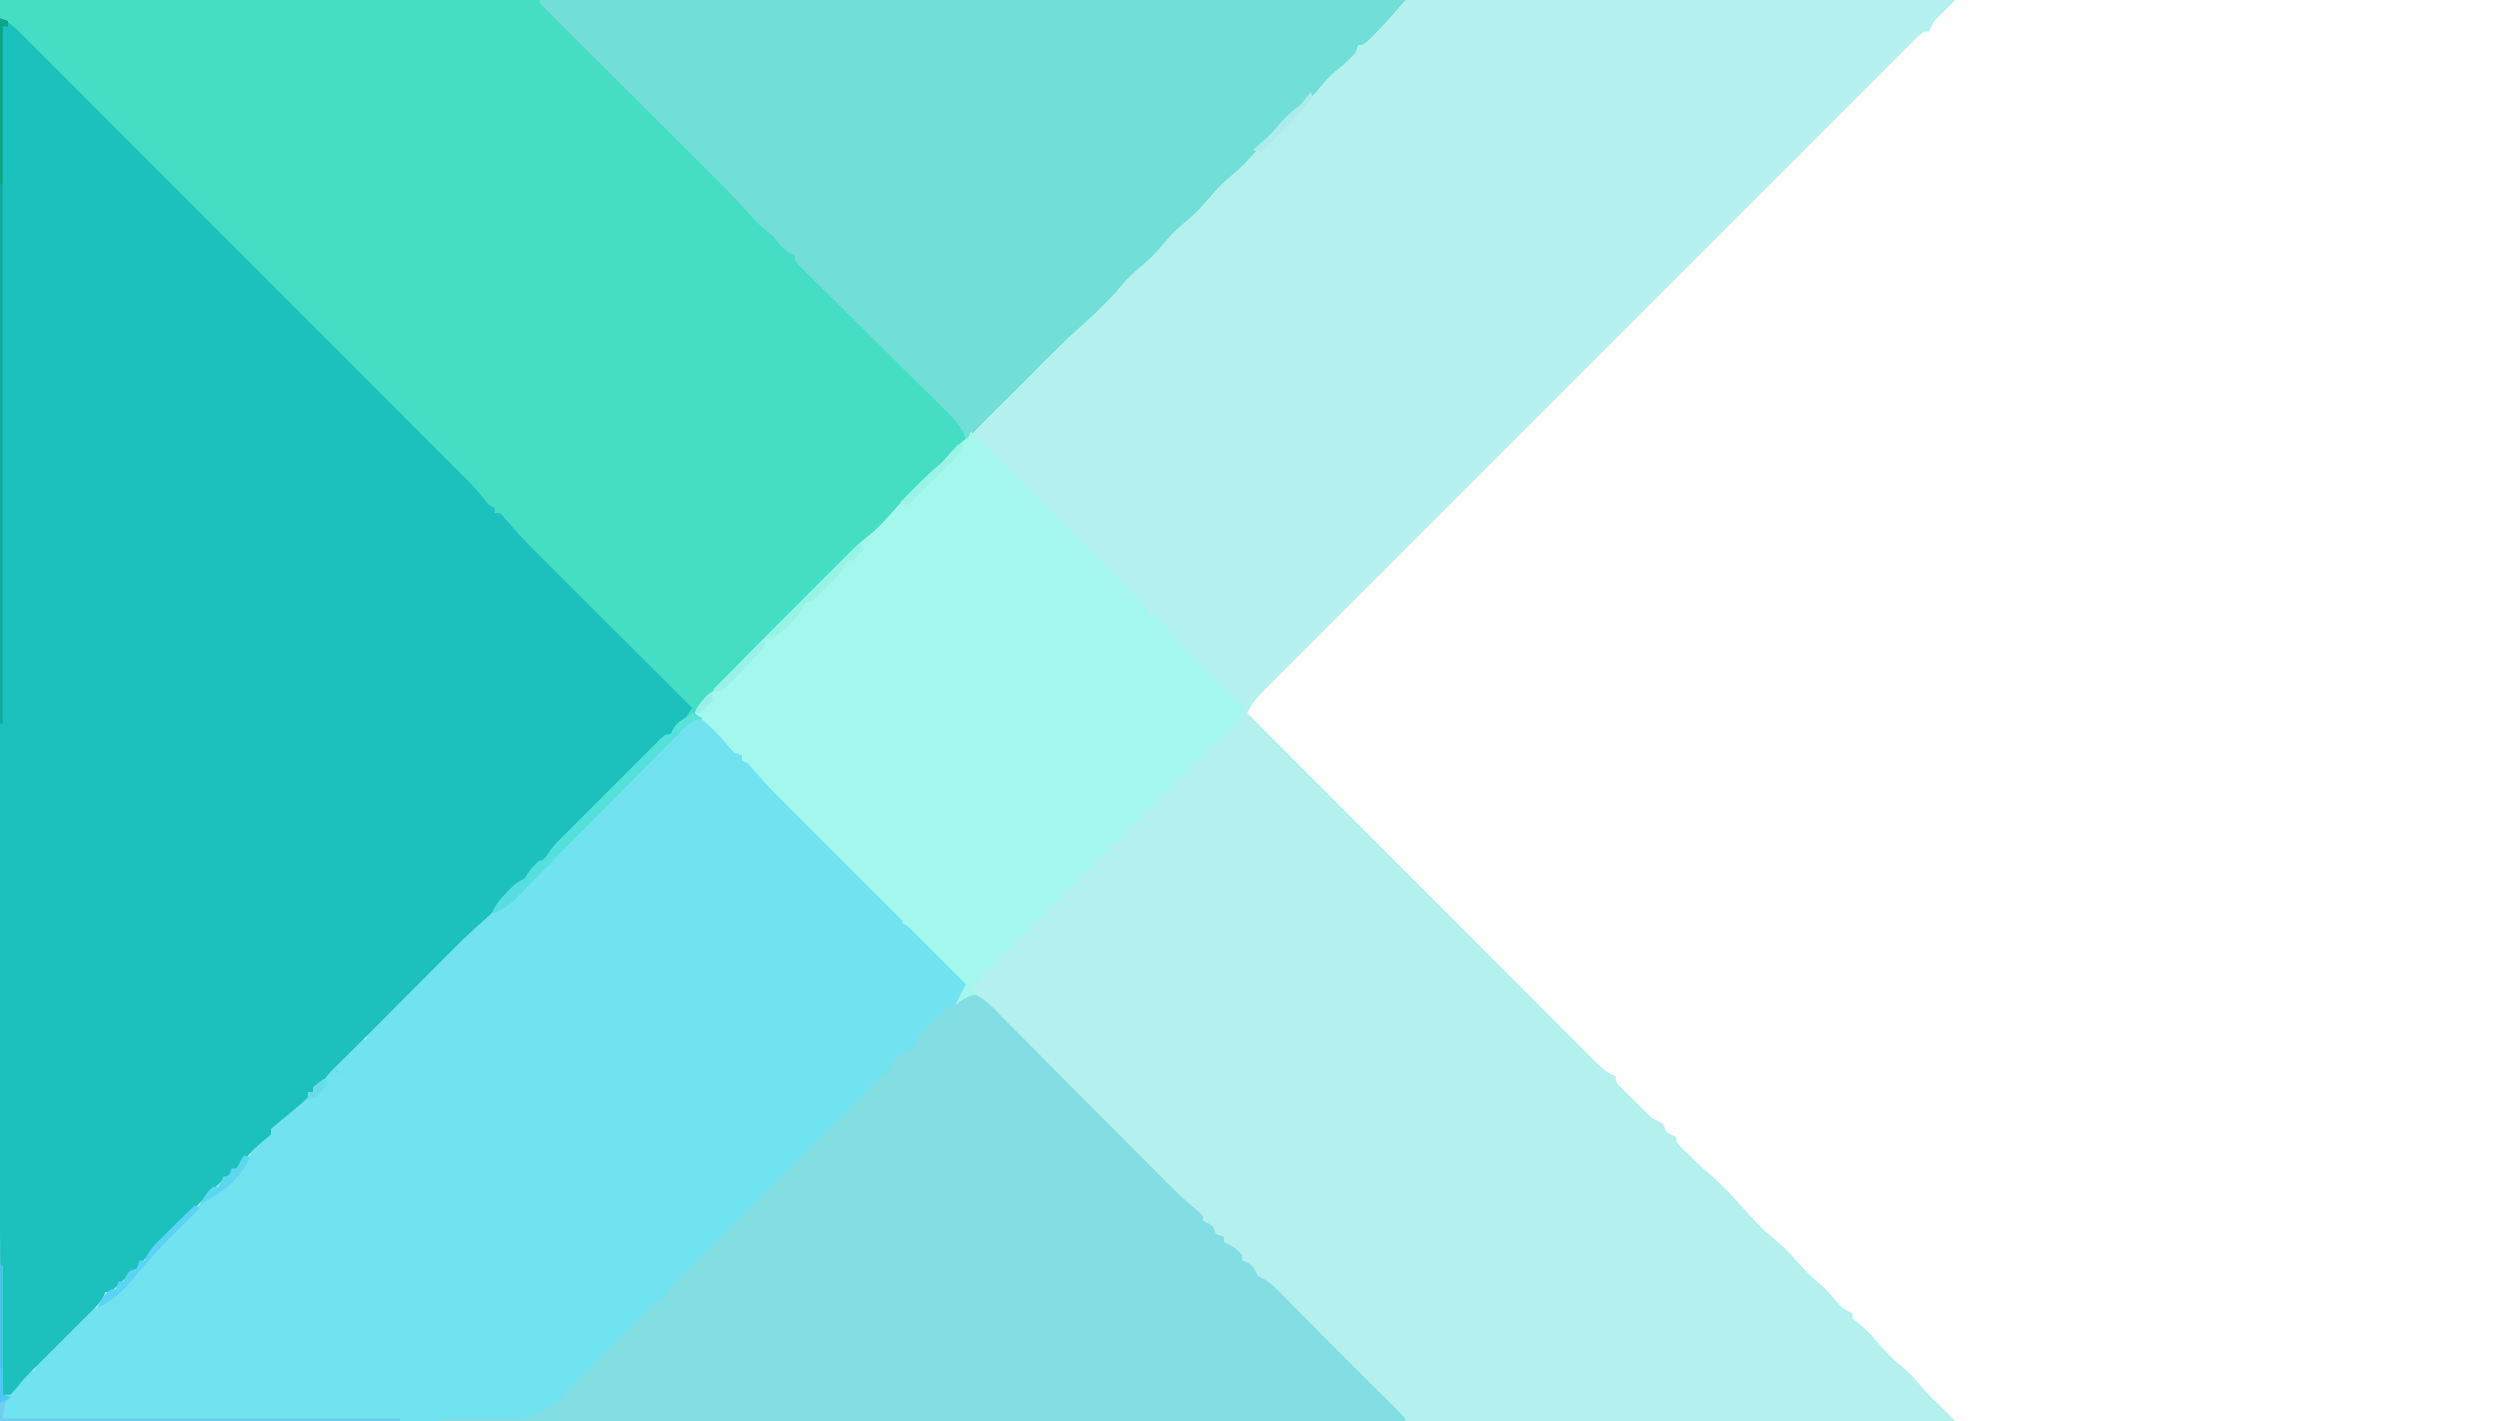 <?xml version="1.0" encoding="UTF-8"?>
<svg version="1.1" xmlns="http://www.w3.org/2000/svg" width="950" height="540">
<rect width="100%" height="100%" fill="#333333" stroke="none"/>
<path d="M0 0 C313.5 0 627 0 950 0 C950 178.2 950 356.4 950 540 C636.5 540 323 540 0 540 C0 361.8 0 183.6 0 0 Z " fill="#B4F1EE" transform="translate(0,0)"/>
<path d="M0 0 C68.31 0 136.62 0 207 0 C207 178.2 207 356.4 207 540 C138.69 540 70.38 540 0 540 C-2.31 537.69 -4.62 535.38 -7 533 C-7.866 532.154 -8.732 531.309 -9.625 530.438 C-12 528 -12 528 -14.438 525 C-17.068 521.921 -19.863 519.549 -23 517 C-25.687 514.444 -28.097 511.88 -30.438 509 C-32.379 506.727 -34.022 505.078 -36.312 503.25 C-37.643 502.136 -37.643 502.136 -39 501 C-39 500.34 -39 499.68 -39 499 C-39.603 498.736 -40.207 498.471 -40.828 498.199 C-43.104 496.942 -44.168 495.846 -45.75 493.812 C-47.969 491.107 -50.263 488.818 -52.938 486.562 C-56.426 483.604 -59.325 480.397 -62.277 476.914 C-64.416 474.538 -66.743 472.525 -69.227 470.52 C-74.829 465.719 -79.686 460.057 -84.652 454.615 C-88.069 450.917 -91.575 447.512 -95.457 444.303 C-97.78 442.341 -99.88 440.177 -102 438 C-103.145 436.917 -103.145 436.917 -104.312 435.812 C-106 434 -106 434 -106 432 C-106.639 431.732 -107.279 431.464 -107.938 431.188 C-110 430 -110 430 -111 427 C-112.314 426.297 -113.651 425.634 -115 425 C-116.739 423.52 -116.739 423.52 -118.453 421.812 C-119.072 421.196 -119.691 420.58 -120.328 419.945 C-120.962 419.303 -121.597 418.661 -122.25 418 C-122.9 417.358 -123.549 416.716 -124.219 416.055 C-124.832 415.439 -125.446 414.822 -126.078 414.188 C-126.639 413.624 -127.2 413.061 -127.778 412.48 C-129 411 -129 411 -129 409 C-129.815 408.672 -129.815 408.672 -130.647 408.338 C-133.785 406.554 -136.127 404.142 -138.644 401.596 C-139.203 401.039 -139.762 400.482 -140.337 399.908 C-142.209 398.04 -144.074 396.164 -145.938 394.289 C-147.279 392.948 -148.619 391.608 -149.96 390.268 C-153.6 386.628 -157.235 382.982 -160.868 379.335 C-164.665 375.525 -168.468 371.721 -172.271 367.916 C-179.471 360.709 -186.667 353.497 -193.86 346.284 C-202.05 338.072 -210.245 329.866 -218.44 321.66 C-235.3 304.78 -252.152 287.892 -269 271 C-267.496 267.485 -265.47 265.219 -262.777 262.525 C-261.886 261.629 -260.995 260.733 -260.077 259.81 C-259.082 258.819 -258.087 257.829 -257.092 256.838 C-256.04 255.783 -254.988 254.728 -253.936 253.672 C-251.041 250.769 -248.141 247.873 -245.239 244.977 C-242.112 241.855 -238.99 238.727 -235.868 235.599 C-229.751 229.473 -223.628 223.351 -217.503 217.232 C-212.527 212.261 -207.554 207.288 -202.582 202.314 C-201.875 201.607 -201.168 200.9 -200.44 200.171 C-199.004 198.735 -197.568 197.298 -196.132 195.862 C-182.661 182.385 -169.184 168.915 -155.705 155.446 C-144.128 143.878 -132.557 132.305 -120.989 120.728 C-107.566 107.295 -94.141 93.865 -80.71 80.441 C-79.28 79.011 -77.849 77.581 -76.418 76.151 C-75.714 75.447 -75.01 74.743 -74.285 74.018 C-69.313 69.048 -64.344 64.076 -59.375 59.103 C-53.326 53.047 -47.272 46.996 -41.215 40.949 C-38.121 37.861 -35.03 34.771 -31.942 31.677 C-29.12 28.849 -26.294 26.026 -23.464 23.206 C-22.436 22.181 -21.411 21.154 -20.387 20.126 C-19.003 18.736 -17.613 17.354 -16.223 15.971 C-15.45 15.199 -14.677 14.426 -13.881 13.63 C-12 12 -12 12 -10 12 C-9.34 10.68 -8.68 9.36 -8 8 C-5.36 5.36 -2.72 2.72 0 0 Z " fill="#FEFEFE" transform="translate(743,0)"/>
<path d="M0 0 C176.22 0 352.44 0 534 0 C530.301 4.315 526.73 8.427 522.75 12.438 C521.899 13.302 521.048 14.167 520.172 15.059 C518 17 518 17 516 17 C515.67 17.99 515.34 18.98 515 20 C512.641 22.555 510.249 24.807 507.5 26.938 C504.577 29.349 502.394 32.067 500 35 C496.019 39.208 491.673 43 487.363 46.863 C483.819 50.068 480.56 53.328 477.5 57 C474.31 60.828 471.009 64.188 467.125 67.312 C463.922 69.922 461.336 72.95 458.656 76.082 C455.699 79.506 452.58 82.531 449.062 85.375 C446.153 87.747 443.828 90.431 441.43 93.309 C438.4 96.893 435.029 99.997 431.438 103 C428.558 105.432 426.303 108.006 424 111 C422.355 112.688 420.687 114.354 419 116 C417.917 117.114 417.917 117.114 416.812 118.25 C414.449 120.561 412.038 122.749 409.562 124.938 C403.306 130.527 397.431 136.486 391.534 142.449 C388.168 145.852 384.773 149.226 381.371 152.594 C380.06 153.896 378.749 155.198 377.438 156.5 C376.778 157.151 376.119 157.802 375.439 158.473 C372.058 161.837 368.911 165.21 366 169 C362.837 172.349 359.445 175.386 356 178.438 C352.274 181.766 349.103 185.1 346 189 C343.302 191.84 340.505 194.433 337.5 196.938 C335.221 198.858 333.49 200.615 331.562 202.938 C329.568 205.321 327.82 207.086 325.479 209.058 C320.334 213.51 315.565 218.31 310.77 223.133 C309.807 224.098 308.844 225.062 307.88 226.026 C305.366 228.544 302.856 231.065 300.345 233.586 C297.795 236.146 295.242 238.704 292.689 241.262 C288.951 245.008 285.215 248.755 281.48 252.504 C278.323 255.673 275.164 258.839 272 262 C271.334 262.666 270.667 263.333 269.98 264.02 C268.32 265.68 266.66 267.34 265 269 C265.66 270.65 266.32 272.3 267 274 C266.317 274.031 265.633 274.063 264.929 274.095 C260.594 275.434 258.243 278.264 255.134 281.476 C254.463 282.152 253.792 282.829 253.101 283.526 C251.647 284.995 250.198 286.469 248.752 287.947 C246.461 290.289 244.158 292.618 241.851 294.945 C236.122 300.727 230.415 306.531 224.707 312.334 C219.886 317.234 215.057 322.126 210.217 327.007 C207.953 329.296 205.702 331.598 203.451 333.9 C202.053 335.312 200.654 336.725 199.255 338.136 C198.637 338.775 198.019 339.413 197.382 340.071 C193.786 343.669 190.447 345.965 185.829 348.079 C183.141 349.433 181.237 351.284 179.132 353.414 C178.268 354.278 177.404 355.143 176.513 356.033 C175.608 356.96 174.702 357.886 173.77 358.84 C172.807 359.81 171.844 360.778 170.88 361.746 C168.36 364.282 165.851 366.83 163.345 369.38 C160.801 371.966 158.245 374.54 155.689 377.115 C151.947 380.89 148.21 384.67 144.48 388.457 C140.499 392.497 136.503 396.518 132.465 400.5 C131.631 401.325 130.797 402.15 129.938 403 C128.683 404.238 128.683 404.238 127.402 405.5 C124.943 407.971 124.943 407.971 122.816 410.812 C122.217 411.534 121.618 412.256 121 413 C120.34 413 119.68 413 119 413 C119 413.66 119 414.32 119 415 C118.34 415 117.68 415 117 415 C117 415.66 117 416.32 117 417 C115.461 418.551 115.461 418.551 113.375 420.312 C112.651 420.931 111.926 421.55 111.18 422.188 C109.839 423.302 108.492 424.408 107.133 425.5 C105.726 426.631 104.359 427.811 103 429 C103 429.66 103 430.32 103 431 C101.68 432.262 101.68 432.262 99.875 433.688 C97.288 435.822 95.069 437.973 92.938 440.562 C90.228 443.842 87.307 446.326 84 449 C82.313 450.646 80.645 452.312 79 454 C75.916 457.095 72.817 460.174 69.715 463.25 C68.122 464.833 66.53 466.417 64.938 468 C63.734 469.191 63.734 469.191 62.506 470.406 C58.765 474.132 55.251 477.833 52 482 C50.845 483.078 49.66 484.124 48.438 485.125 C46.661 486.589 44.994 488.006 43.41 489.68 C42 491 42 491 40 491 C39.66 491.835 39.66 491.835 39.312 492.688 C37.65 495.616 35.386 497.664 33 500 C31.509 501.488 30.02 502.978 28.531 504.469 C25.177 507.823 21.823 511.177 18.469 514.531 C17.688 515.313 16.907 516.094 16.103 516.9 C14.867 518.134 13.629 519.365 12.385 520.591 C10.215 522.73 8.218 524.886 6.375 527.312 C5.591 528.199 4.808 529.086 4 530 C3.01 530 2.02 530 1 530 C0.229 498.219 -0.146 466.459 -0.116 434.669 C-0.112 428.718 -0.113 422.768 -0.114 416.817 C-0.114 405.351 -0.11 393.884 -0.103 382.418 C-0.096 369.109 -0.095 355.801 -0.095 342.492 C-0.089 307.474 -0.075 272.456 -0.062 237.438 C-0.042 159.083 -0.021 80.729 0 0 Z " fill="#45DDC4" transform="translate(0,0)"/>
<path d="M0 0 C3.509 0.859 5.501 3.287 7.863 5.861 C8.34 6.36 8.817 6.86 9.309 7.374 C10.628 8.757 11.933 10.152 13.238 11.548 C13.844 12.119 14.45 12.69 15.074 13.279 C16.238 14.548 16.238 14.548 16.238 16.548 C17.107 16.91 17.107 16.91 17.992 17.279 C20.665 18.789 22.192 20.524 24.176 22.861 C27.068 26.247 30.078 29.411 33.238 32.548 C33.988 33.293 34.738 34.039 35.51 34.806 C36.281 35.571 37.051 36.335 37.845 37.123 C42.187 41.433 46.525 45.748 50.86 50.066 C53.475 52.671 56.093 55.274 58.714 57.873 C61.26 60.397 63.8 62.925 66.337 65.457 C67.304 66.42 68.272 67.381 69.243 68.341 C70.593 69.676 71.936 71.019 73.279 72.361 C74.429 73.505 74.429 73.505 75.602 74.671 C77.238 76.548 77.238 76.548 77.238 78.548 C77.796 78.779 78.353 79.011 78.927 79.249 C81.855 80.895 83.862 82.948 86.223 85.337 C86.683 85.801 87.144 86.264 87.618 86.741 C89.08 88.214 90.534 89.693 91.988 91.173 C92.981 92.176 93.975 93.179 94.969 94.181 C97.397 96.631 99.82 99.088 102.238 101.548 C101.238 103.548 100.238 105.548 99.238 107.548 C101.218 106.063 101.218 106.063 103.238 104.548 C108.187 107.106 111.695 110.743 115.564 114.662 C116.283 115.383 117.003 116.104 117.744 116.846 C120.118 119.227 122.485 121.614 124.852 124.001 C126.506 125.662 128.162 127.323 129.817 128.983 C134.177 133.355 138.53 137.734 142.883 142.113 C149.836 149.11 156.797 156.1 163.76 163.087 C166.185 165.521 168.605 167.959 171.025 170.397 C172.525 171.904 174.025 173.41 175.525 174.916 C176.189 175.588 176.854 176.259 177.539 176.951 C181.455 180.876 185.49 184.551 189.76 188.09 C190.248 188.571 190.736 189.052 191.238 189.548 C191.238 190.208 191.238 190.868 191.238 191.548 C191.878 191.816 192.517 192.084 193.176 192.361 C195.238 193.548 195.238 193.548 196.238 196.548 C197.228 196.878 198.218 197.208 199.238 197.548 C199.238 198.208 199.238 198.868 199.238 199.548 C199.837 199.816 200.435 200.084 201.051 200.361 C203.237 201.547 204.652 202.644 206.238 204.548 C206.238 205.208 206.238 205.868 206.238 206.548 C206.857 206.796 207.476 207.043 208.113 207.298 C210.642 208.786 210.957 209.985 212.238 212.548 C212.806 212.811 213.374 213.073 213.959 213.344 C217.058 214.981 219.276 217.339 221.703 219.818 C222.476 220.595 222.476 220.595 223.264 221.387 C224.906 223.041 226.541 224.7 228.176 226.361 C229.271 227.466 230.367 228.571 231.463 229.675 C233.489 231.717 235.511 233.762 237.531 235.809 C241.436 239.76 245.37 243.682 249.312 247.596 C251.357 249.628 253.4 251.662 255.442 253.697 C256.523 254.773 257.604 255.847 258.686 256.921 C260.254 258.477 261.819 260.035 263.383 261.595 C264.315 262.522 265.246 263.448 266.206 264.403 C268.238 266.548 268.238 266.548 268.238 267.548 C92.018 267.548 -84.202 267.548 -265.762 267.548 C-265.762 248.078 -265.762 228.608 -265.762 208.548 C-265.432 208.548 -265.102 208.548 -264.762 208.548 C-264.762 224.718 -264.762 240.888 -264.762 257.548 C-263.772 257.548 -262.782 257.548 -261.762 257.548 C-261.535 256.991 -261.308 256.434 -261.074 255.861 C-259.386 252.887 -257.295 250.828 -254.762 248.548 C-254.102 248.548 -253.442 248.548 -252.762 248.548 C-252.524 247.986 -252.287 247.425 -252.043 246.846 C-250.468 244.022 -248.545 242.072 -246.262 239.783 C-245.375 238.893 -244.488 238.004 -243.574 237.087 C-242.646 236.167 -241.718 235.246 -240.762 234.298 C-239.369 232.894 -239.369 232.894 -237.949 231.462 C-237.062 230.578 -236.175 229.694 -235.262 228.783 C-234.04 227.564 -234.04 227.564 -232.793 226.321 C-230.762 224.548 -230.762 224.548 -228.762 224.548 C-228.493 223.95 -228.225 223.352 -227.949 222.736 C-226.762 220.55 -225.666 219.135 -223.762 217.548 C-223.102 217.548 -222.442 217.548 -221.762 217.548 C-221.432 216.558 -221.102 215.568 -220.762 214.548 C-220.102 214.548 -219.442 214.548 -218.762 214.548 C-218.493 213.909 -218.225 213.269 -217.949 212.611 C-216.762 210.548 -216.762 210.548 -213.762 209.548 C-213.432 208.558 -213.102 207.568 -212.762 206.548 C-212.102 206.548 -211.442 206.548 -210.762 206.548 C-210.511 205.973 -210.26 205.398 -210.002 204.805 C-208.594 202.244 -206.98 200.508 -204.918 198.439 C-204.166 197.685 -203.415 196.931 -202.64 196.154 C-201.855 195.376 -201.07 194.599 -200.262 193.798 C-199.477 193.005 -198.691 192.213 -197.883 191.396 C-197.131 190.647 -196.38 189.898 -195.605 189.126 C-194.916 188.44 -194.227 187.753 -193.517 187.045 C-191.762 185.548 -191.762 185.548 -189.762 185.548 C-189.493 184.95 -189.225 184.352 -188.949 183.736 C-187.762 181.55 -186.666 180.135 -184.762 178.548 C-184.102 178.548 -183.442 178.548 -182.762 178.548 C-182.102 177.228 -181.442 175.908 -180.762 174.548 C-180.102 174.548 -179.442 174.548 -178.762 174.548 C-178.432 173.558 -178.102 172.568 -177.762 171.548 C-177.102 171.548 -176.442 171.548 -175.762 171.548 C-175.493 170.909 -175.225 170.269 -174.949 169.611 C-173.762 167.548 -173.762 167.548 -170.762 166.548 C-170.473 165.971 -170.184 165.393 -169.887 164.798 C-168.384 161.792 -166.154 159.88 -163.762 157.548 C-163.432 156.888 -163.102 156.228 -162.762 155.548 C-161.669 154.492 -160.539 153.475 -159.387 152.486 C-158.781 151.958 -158.175 151.431 -157.551 150.888 C-155.762 149.548 -155.762 149.548 -152.762 148.548 C-151.553 146.548 -151.553 146.548 -150.762 144.548 C-150.102 144.548 -149.442 144.548 -148.762 144.548 C-148.762 143.888 -148.762 143.228 -148.762 142.548 C-148.102 142.548 -147.442 142.548 -146.762 142.548 C-146.762 141.888 -146.762 141.228 -146.762 140.548 C-145.628 139.351 -144.484 138.161 -143.294 137.019 C-141.66 135.451 -140.079 133.839 -138.5 132.216 C-137.358 131.056 -136.216 129.896 -135.074 128.736 C-134.493 128.138 -133.913 127.541 -133.314 126.925 C-131.834 125.428 -130.302 123.983 -128.762 122.548 C-128.102 122.548 -127.442 122.548 -126.762 122.548 C-126.517 121.98 -126.273 121.412 -126.021 120.826 C-124.532 118.134 -122.772 116.29 -120.607 114.103 C-119.319 112.796 -119.319 112.796 -118.006 111.463 C-117.076 110.531 -116.146 109.599 -115.187 108.638 C-114.22 107.665 -113.253 106.691 -112.287 105.717 C-110.26 103.679 -108.23 101.644 -106.196 99.612 C-103.602 97.018 -101.021 94.41 -98.444 91.798 C-96.451 89.783 -94.449 87.777 -92.444 85.773 C-91.027 84.353 -89.619 82.923 -88.212 81.494 C-87.338 80.626 -86.464 79.758 -85.564 78.864 C-84.803 78.101 -84.043 77.338 -83.26 76.552 C-80.79 74.571 -78.512 73.644 -75.597 72.485 C-71.966 70.632 -69.333 67.593 -66.529 64.69 C-65.843 63.997 -65.158 63.304 -64.451 62.59 C-62.972 61.092 -61.496 59.589 -60.025 58.082 C-57.698 55.699 -55.357 53.328 -53.013 50.961 C-47.197 45.084 -41.401 39.187 -35.61 33.286 C-30.707 28.292 -25.795 23.307 -20.868 18.336 C-18.56 15.999 -16.267 13.648 -13.974 11.296 C-12.562 9.869 -11.149 8.443 -9.736 7.018 C-9.101 6.359 -8.466 5.7 -7.812 5.021 C-3.472 0.689 -3.472 0.689 0 0 Z " fill="#71E2EF" transform="translate(265.762,272.452)"/>
<path d="M0 0 C2.914 1.318 4.986 2.736 7.242 4.994 C8.175 5.919 8.175 5.919 9.126 6.863 C9.799 7.542 10.473 8.22 11.167 8.92 C11.89 9.64 12.612 10.36 13.357 11.102 C15.784 13.523 18.203 15.952 20.623 18.38 C22.359 20.115 24.095 21.849 25.832 23.583 C30.062 27.809 34.289 32.04 38.513 36.274 C43.433 41.205 48.359 46.131 53.285 51.056 C62.078 59.848 70.865 68.645 79.65 77.444 C88.169 85.978 96.693 94.508 105.22 103.035 C105.745 103.559 106.27 104.084 106.81 104.625 C107.334 105.149 107.858 105.673 108.398 106.212 C118.109 115.922 127.816 125.636 137.522 135.351 C140.952 138.784 144.383 142.215 147.814 145.647 C152.437 150.271 157.057 154.897 161.675 159.525 C163.37 161.223 165.066 162.92 166.762 164.616 C169.079 166.933 171.393 169.252 173.706 171.572 C174.377 172.242 175.049 172.912 175.741 173.602 C178.569 176.445 181.296 179.292 183.831 182.402 C185.734 185.034 185.734 185.034 188 186 C188 186.66 188 187.32 188 188 C188.66 188 189.32 188 190 188 C191.486 189.505 191.486 189.505 193.197 191.565 C196.588 195.55 200.144 199.28 203.853 202.967 C204.82 203.934 204.82 203.934 205.807 204.921 C207.909 207.023 210.015 209.121 212.121 211.219 C213.591 212.687 215.061 214.155 216.53 215.624 C220.377 219.466 224.226 223.306 228.076 227.144 C232.013 231.071 235.947 235 239.881 238.93 C247.584 246.623 255.291 254.312 263 262 C260.736 265.57 258.665 268.591 255.376 271.255 C250.301 275.535 245.667 280.208 240.988 284.914 C240.057 285.847 239.126 286.779 238.166 287.74 C235.712 290.199 233.26 292.66 230.809 295.122 C228.319 297.622 225.826 300.12 223.334 302.617 C218.905 307.056 214.477 311.497 210.054 315.941 C208.38 317.619 206.698 319.288 205.012 320.955 C202.941 322.975 202.941 322.975 201.188 325.375 C198.673 328.393 195.857 330.769 192.875 333.312 C190.866 335.029 190.866 335.029 189 337.5 C187.236 339.705 185.585 341.281 183.446 343.091 C178.703 347.199 174.284 351.589 169.863 356.039 C169.021 356.883 168.178 357.727 167.31 358.596 C164.642 361.27 161.977 363.948 159.312 366.625 C157.513 368.43 155.712 370.235 153.912 372.039 C150.614 375.346 147.316 378.654 144.021 381.963 C136.207 389.81 136.207 389.81 132.465 393.5 C131.631 394.325 130.797 395.15 129.938 396 C128.683 397.238 128.683 397.238 127.402 398.5 C124.943 400.971 124.943 400.971 122.816 403.812 C122.217 404.534 121.618 405.256 121 406 C120.34 406 119.68 406 119 406 C119 406.66 119 407.32 119 408 C118.34 408 117.68 408 117 408 C117 408.66 117 409.32 117 410 C115.461 411.551 115.461 411.551 113.375 413.312 C112.651 413.931 111.926 414.55 111.18 415.188 C109.839 416.302 108.492 417.408 107.133 418.5 C105.726 419.631 104.359 420.811 103 422 C103 422.66 103 423.32 103 424 C101.68 425.262 101.68 425.262 99.875 426.688 C97.288 428.822 95.069 430.973 92.938 433.562 C90.228 436.842 87.307 439.326 84 442 C82.313 443.646 80.645 445.312 79 447 C75.916 450.095 72.817 453.174 69.715 456.25 C68.122 457.833 66.53 459.417 64.938 461 C63.734 462.191 63.734 462.191 62.506 463.406 C58.765 467.132 55.251 470.833 52 475 C50.845 476.078 49.66 477.124 48.438 478.125 C46.661 479.589 44.994 481.006 43.41 482.68 C42 484 42 484 40 484 C39.66 484.835 39.66 484.835 39.312 485.688 C37.65 488.616 35.386 490.664 33 493 C31.509 494.488 30.02 495.978 28.531 497.469 C25.177 500.823 21.823 504.177 18.469 507.531 C17.688 508.313 16.907 509.094 16.103 509.9 C14.867 511.134 13.629 512.365 12.385 513.591 C10.215 515.73 8.218 517.886 6.375 520.312 C5.591 521.199 4.808 522.086 4 523 C3.01 523 2.02 523 1 523 C0.236 491.409 -0.147 459.839 -0.116 428.239 C-0.112 422.458 -0.113 416.676 -0.114 410.894 C-0.114 400.942 -0.111 390.989 -0.106 381.036 C-0.098 366.648 -0.095 352.259 -0.094 337.87 C-0.092 314.51 -0.085 291.149 -0.075 267.789 C-0.066 245.134 -0.059 222.478 -0.055 199.823 C-0.055 198.77 -0.055 198.77 -0.055 197.697 C-0.053 190.648 -0.052 183.599 -0.051 176.55 C-0.048 162.198 -0.045 147.846 -0.042 133.494 C-0.042 132.177 -0.042 130.86 -0.042 129.502 C-0.032 86.335 -0.017 43.167 0 0 Z " fill="#1CC0BD" transform="translate(0,7)"/>
<path d="M0 0 C108.57 0 217.14 0 329 0 C325.301 4.315 321.73 8.427 317.75 12.438 C316.899 13.302 316.048 14.167 315.172 15.059 C313 17 313 17 311 17 C310.67 17.99 310.34 18.98 310 20 C307.641 22.555 305.249 24.807 302.5 26.938 C299.577 29.349 297.394 32.067 295 35 C291.019 39.208 286.673 43 282.363 46.863 C278.819 50.068 275.56 53.328 272.5 57 C269.31 60.828 266.009 64.188 262.125 67.312 C258.922 69.922 256.336 72.95 253.656 76.082 C250.699 79.506 247.58 82.531 244.062 85.375 C241.153 87.747 238.828 90.431 236.43 93.309 C233.4 96.893 230.029 99.997 226.438 103 C223.558 105.432 221.303 108.006 219 111 C217.355 112.688 215.687 114.354 214 116 C213.278 116.743 212.556 117.485 211.812 118.25 C209.449 120.561 207.038 122.749 204.562 124.938 C198.306 130.527 192.431 136.486 186.534 142.45 C184.365 144.642 182.182 146.821 180 149 C178.779 150.221 177.557 151.443 176.336 152.664 C171.557 157.443 166.779 162.221 162 167 C161.794 166.305 161.588 165.611 161.376 164.895 C159.582 161.121 156.94 158.56 153.99 155.681 C153.375 155.069 152.76 154.457 152.127 153.826 C150.099 151.811 148.061 149.806 146.023 147.801 C144.613 146.401 143.203 145 141.795 143.599 C138.089 139.916 134.375 136.241 130.658 132.569 C124.701 126.681 118.751 120.787 112.81 114.883 C110.729 112.818 108.642 110.761 106.554 108.704 C105.286 107.446 104.019 106.189 102.751 104.931 C102.166 104.357 101.58 103.783 100.976 103.191 C99.612 101.832 98.3 100.421 97 99 C97 98.34 97 97.68 97 97 C96.422 96.773 95.845 96.546 95.25 96.312 C92.41 94.656 91.048 92.574 89 90 C87.914 89.042 86.808 88.105 85.688 87.188 C83.114 85.053 80.908 82.838 78.749 80.287 C75.113 76.079 71.267 72.139 67.321 68.223 C66.588 67.492 65.855 66.761 65.101 66.008 C63.525 64.436 61.948 62.865 60.37 61.295 C57.876 58.814 55.386 56.33 52.896 53.845 C47.621 48.581 42.342 43.322 37.062 38.062 C30.92 31.943 24.778 25.822 18.641 19.697 C16.181 17.244 13.718 14.793 11.255 12.343 C9.761 10.853 8.267 9.362 6.774 7.871 C6.083 7.186 5.393 6.501 4.682 5.795 C4.061 5.174 3.44 4.553 2.8 3.914 C2.256 3.372 1.712 2.83 1.152 2.272 C0 1 0 1 0 0 Z " fill="#71DFD8" transform="translate(205,0)"/>
<path d="M0 0 C5.433 1.485 8.592 5.197 12.417 9.093 C13.146 9.823 13.876 10.553 14.627 11.306 C17.036 13.722 19.434 16.148 21.832 18.574 C23.509 20.259 25.187 21.944 26.865 23.627 C31.286 28.065 35.698 32.511 40.108 36.96 C47.153 44.065 54.211 51.157 61.27 58.248 C63.728 60.719 66.181 63.195 68.634 65.671 C70.154 67.201 71.674 68.731 73.195 70.26 C73.869 70.943 74.543 71.625 75.237 72.328 C79.173 76.283 83.226 79.986 87.524 83.546 C88.011 84.026 88.498 84.505 89 85 C89 85.66 89 86.32 89 87 C89.639 87.268 90.279 87.536 90.938 87.812 C93 89 93 89 94 92 C94.99 92.33 95.98 92.66 97 93 C97 93.66 97 94.32 97 95 C97.598 95.268 98.196 95.536 98.812 95.812 C100.998 96.999 102.413 98.096 104 100 C104 100.66 104 101.32 104 102 C104.619 102.248 105.237 102.495 105.875 102.75 C108.404 104.237 108.718 105.437 110 108 C110.568 108.263 111.136 108.525 111.721 108.796 C114.82 110.433 117.038 112.791 119.465 115.27 C120.238 116.047 120.238 116.047 121.026 116.839 C122.668 118.492 124.303 120.152 125.938 121.812 C127.033 122.918 128.128 124.023 129.225 125.127 C131.25 127.169 133.273 129.213 135.293 131.261 C139.198 135.212 143.131 139.133 147.073 143.048 C149.119 145.079 151.161 147.114 153.204 149.149 C154.284 150.224 155.366 151.299 156.448 152.373 C158.016 153.928 159.58 155.487 161.145 157.047 C162.542 158.437 162.542 158.437 163.968 159.854 C166 162 166 162 166 163 C44.89 163 -76.22 163 -201 163 C-201 162.67 -201 162.34 -201 162 C-199.382 162.002 -199.382 162.002 -197.73 162.003 C-193.697 162 -189.665 161.957 -185.631 161.902 C-183.892 161.884 -182.152 161.877 -180.412 161.88 C-177.898 161.883 -175.388 161.847 -172.875 161.805 C-171.723 161.818 -171.723 161.818 -170.548 161.832 C-160.175 161.558 -153.789 153.058 -146.977 146.102 C-146.149 145.267 -145.322 144.432 -144.469 143.571 C-141.85 140.927 -139.237 138.277 -136.625 135.625 C-133.165 132.112 -129.698 128.605 -126.227 125.102 C-125.431 124.289 -124.635 123.477 -123.815 122.64 C-122.713 121.528 -122.713 121.528 -121.588 120.393 C-120.942 119.736 -120.295 119.079 -119.629 118.402 C-118 117 -118 117 -116 117 C-115.734 116.409 -115.468 115.818 -115.195 115.209 C-113.968 112.94 -112.71 111.466 -110.888 109.654 C-110.248 109.013 -109.609 108.373 -108.95 107.713 C-108.25 107.021 -107.55 106.329 -106.828 105.617 C-106.09 104.88 -105.351 104.143 -104.591 103.383 C-102.148 100.948 -99.699 98.519 -97.25 96.09 C-95.553 94.399 -93.857 92.708 -92.161 91.017 C-87.694 86.563 -83.222 82.116 -78.749 77.669 C-71.586 70.55 -64.43 63.424 -57.278 56.295 C-54.775 53.802 -52.269 51.313 -49.763 48.825 C-48.232 47.301 -46.702 45.777 -45.172 44.254 C-44.472 43.56 -43.771 42.866 -43.05 42.152 C-42.41 41.514 -41.771 40.876 -41.112 40.219 C-40.556 39.667 -40 39.114 -39.427 38.545 C-37.787 36.85 -37.787 36.85 -36 34 C-35.34 34 -34.68 34 -34 34 C-34 33.34 -34 32.68 -34 32 C-33.01 31.67 -32.02 31.34 -31 31 C-29.974 29.349 -28.977 27.68 -28 26 C-26 23.688 -26 23.688 -24 22 C-23.01 22 -22.02 22 -21 22 C-20.888 21.4 -20.775 20.8 -20.659 20.182 C-19.589 16.639 -16.842 14.452 -14.25 11.938 C-13.724 11.408 -13.198 10.879 -12.656 10.334 C-9.64 7.359 -6.728 5.071 -3 3 C-1.249 1.418 -1.249 1.418 0 0 Z " fill="#82DEE2" transform="translate(368,377)"/>
<path d="M0 0 C0.696 0.697 1.392 1.393 2.109 2.111 C5.153 5.155 8.206 8.191 11.259 11.227 C17.398 17.333 23.531 23.444 29.662 29.558 C33.367 33.253 37.074 36.946 40.785 40.635 C44.381 44.209 47.972 47.787 51.559 51.37 C52.928 52.735 54.298 54.098 55.671 55.459 C57.581 57.355 59.485 59.257 61.388 61.161 C61.96 61.726 62.532 62.29 63.121 62.872 C67 66.772 67 66.772 67 69 C67.99 69.33 68.98 69.66 70 70 C71.648 71.672 71.648 71.672 73.375 73.75 C76.101 77.012 78.984 80.004 82 83 C89.333 90.333 96.667 97.667 104 105 C102.615 108.117 101.014 110.234 98.604 112.636 C97.902 113.341 97.2 114.046 96.476 114.773 C95.32 115.918 95.32 115.918 94.141 117.086 C93.33 117.898 92.518 118.709 91.682 119.546 C88.995 122.232 86.3 124.911 83.605 127.59 C81.737 129.455 79.868 131.321 78 133.187 C73.58 137.601 69.154 142.01 64.727 146.418 C59.706 151.415 54.692 156.419 49.678 161.423 C41.1 169.983 32.518 178.54 23.931 187.092 C19.513 191.491 19.513 191.491 15.102 195.898 C13.781 197.219 12.455 198.535 11.121 199.844 C8.466 202.456 5.996 205.005 3.688 207.938 C3.131 208.618 2.574 209.299 2 210 C1.34 210 0.68 210 0 210 C0.66 211.32 1.32 212.64 2 214 C1.423 214.103 0.845 214.206 0.25 214.312 C-2.32 215.098 -3.937 216.305 -6 218 C-4.667 215.333 -3.333 212.667 -2 210 C-2.64 209.36 -3.281 208.719 -3.94 208.06 C-67.564 144.436 -67.564 144.436 -69.927 142.072 C-71.162 140.838 -72.398 139.604 -73.636 138.372 C-77.008 135.019 -80.119 131.484 -83.23 127.891 C-84.869 125.921 -84.869 125.921 -87 125 C-87 124.34 -87 123.68 -87 123 C-88.485 122.505 -88.485 122.505 -90 122 C-91.543 120.398 -91.543 120.398 -93.188 118.375 C-96.775 114.128 -100.732 110.548 -105 107 C-103.544 103.517 -101.696 101.652 -98.812 99.25 C-95.929 96.846 -93.408 94.361 -90.986 91.506 C-86.439 86.277 -81.552 81.408 -76.648 76.516 C-75.661 75.528 -74.674 74.54 -73.688 73.552 C-71.634 71.496 -69.578 69.443 -67.521 67.39 C-64.893 64.769 -62.271 62.143 -59.65 59.516 C-57.618 57.481 -55.585 55.448 -53.55 53.416 C-52.582 52.449 -51.615 51.481 -50.649 50.512 C-49.297 49.158 -47.942 47.808 -46.587 46.458 C-45.82 45.692 -45.053 44.925 -44.263 44.136 C-41.94 41.943 -39.507 39.977 -37 38 C-33.985 35.144 -31.22 32.133 -28.5 29 C-24.795 24.736 -20.977 20.795 -16.625 17.188 C-13.255 14.352 -10.483 11.182 -7.641 7.828 C-5.636 5.594 -3.38 3.82 -1 2 C-0.67 1.34 -0.34 0.68 0 0 Z " fill="#A4F7ED" transform="translate(369,164)"/>
<path d="M0 0 C1.32 0.66 2.64 1.32 4 2 C3.405 2.107 2.81 2.214 2.196 2.325 C-0.299 3.092 -1.322 3.958 -3.143 5.802 C-3.738 6.398 -4.334 6.994 -4.948 7.608 C-5.59 8.265 -6.231 8.922 -6.892 9.599 C-7.92 10.634 -7.92 10.634 -8.968 11.689 C-10.455 13.187 -11.939 14.689 -13.419 16.194 C-15.762 18.575 -18.114 20.946 -20.469 23.315 C-26.315 29.202 -32.146 35.105 -37.977 41.008 C-42.903 45.994 -47.836 50.973 -52.776 55.944 C-55.094 58.281 -57.403 60.628 -59.711 62.974 C-61.133 64.407 -62.555 65.839 -63.978 67.271 C-64.618 67.926 -65.258 68.582 -65.917 69.257 C-69.074 72.415 -71.582 74.758 -76 76 C-74.53 72.601 -72.62 70.35 -70 67.75 C-69.299 67.044 -68.597 66.337 -67.875 65.609 C-66 64 -66 64 -64 64 C-63.752 63.422 -63.505 62.845 -63.25 62.25 C-61.817 59.671 -60.216 57.939 -58 56 C-57.34 56 -56.68 56 -56 56 C-55.757 55.433 -55.515 54.865 -55.265 54.281 C-53.757 51.561 -51.963 49.709 -49.766 47.507 C-48.891 46.626 -48.017 45.746 -47.116 44.838 C-46.161 43.887 -45.206 42.935 -44.25 41.984 C-43.271 41.004 -42.292 40.023 -41.313 39.042 C-39.266 36.991 -37.214 34.944 -35.16 32.899 C-32.524 30.274 -29.896 27.64 -27.271 25.003 C-25.254 22.979 -23.232 20.959 -21.208 18.94 C-20.237 17.97 -19.267 16.999 -18.299 16.026 C-16.949 14.671 -15.592 13.323 -14.234 11.976 C-13.463 11.206 -12.692 10.436 -11.897 9.643 C-10 8 -10 8 -8 8 C-7.773 7.402 -7.546 6.804 -7.312 6.188 C-5.657 3.429 -3.798 2.507 -1 1 C-0.67 0.67 -0.34 0.34 0 0 Z " fill="#54E0DB" transform="translate(263,271)"/>
<path d="M0 0 C0.99 0.33 1.98 0.66 3 1 C3 1.66 3 2.32 3 3 C2.34 3 1.68 3 1 3 C1 90.45 1 177.9 1 268 C0.67 268 0.34 268 0 268 C0 179.56 0 91.12 0 0 Z " fill="#0DAA9D" transform="translate(0,7)"/>
<path d="M0 0 C0.33 0 0.66 0 1 0 C1 16.17 1 32.34 1 49 C1.99 49.33 2.98 49.66 4 50 C3.34 50.66 2.68 51.32 2 52 C1.67 53.98 1.34 55.96 1 58 C50.83 58 100.66 58 152 58 C152 58.33 152 58.66 152 59 C101.84 59 51.68 59 0 59 C0 39.53 0 20.06 0 0 Z " fill="#6FCEED" transform="translate(0,481)"/>
<path d="M0 0 C0.495 1.485 0.495 1.485 1 3 C-0.29 4.376 -1.627 5.708 -3 7 C-3.66 7 -4.32 7 -5 7 C-5.309 7.797 -5.309 7.797 -5.625 8.609 C-7.58 12.008 -10.221 14.511 -13 17.25 C-13.547 17.804 -14.093 18.359 -14.656 18.93 C-18.747 23 -18.747 23 -21 23 C-21.26 23.587 -21.521 24.173 -21.789 24.777 C-24.495 29.743 -29.361 33.845 -34 37 C-34.66 36.67 -35.32 36.34 -36 36 C-24.12 24.12 -12.24 12.24 0 0 Z " fill="#97F3E6" transform="translate(327,206)"/>
<path d="M0 0 C0.66 0.33 1.32 0.66 2 1 C1.328 1.664 1.328 1.664 0.642 2.342 C-1.429 4.392 -3.496 6.446 -5.562 8.5 C-6.267 9.196 -6.971 9.892 -7.697 10.609 C-13.368 16.254 -18.652 22.15 -23.75 28.312 C-27.625 32.941 -31.479 36.436 -37 39 C-35.715 36.133 -34.429 34.024 -32 32 C-31.34 32 -30.68 32 -30 32 C-29.67 31.01 -29.34 30.02 -29 29 C-28.34 29 -27.68 29 -27 29 C-26.732 28.361 -26.464 27.721 -26.188 27.062 C-25 25 -25 25 -22 24 C-21.67 23.01 -21.34 22.02 -21 21 C-20.34 21 -19.68 21 -19 21 C-18.751 20.425 -18.501 19.85 -18.245 19.257 C-16.821 16.676 -15.185 14.958 -13.086 12.891 C-12.325 12.137 -11.565 11.382 -10.781 10.605 C-9.987 9.828 -9.193 9.051 -8.375 8.25 C-7.172 7.061 -7.172 7.061 -5.945 5.848 C-3.968 3.894 -1.986 1.945 0 0 Z " fill="#59D4F4" transform="translate(74,458)"/>
<path d="M0 0 C0.99 0.33 1.98 0.66 3 1 C3 1.66 3 2.32 3 3 C2.34 3 1.68 3 1 3 C1 22.8 1 42.6 1 63 C0.67 63 0.34 63 0 63 C0 42.21 0 21.42 0 0 Z " fill="#0CA589" transform="translate(0,7)"/>
<path d="M0 0 C0.66 0 1.32 0 2 0 C0.375 4.157 -2.672 6.896 -5.812 9.938 C-6.334 10.45 -6.855 10.962 -7.393 11.49 C-8.427 12.507 -9.464 13.522 -10.502 14.535 C-12.686 16.672 -14.843 18.836 -17 21 C-17.66 21.66 -18.32 22.32 -19 23 C-19.99 22.67 -20.98 22.34 -22 22 C-20.852 20.852 -19.704 19.705 -18.555 18.559 C-17.471 17.473 -16.394 16.381 -15.32 15.285 C-12.582 12.504 -9.858 9.821 -6.812 7.375 C-3.925 5.092 -3.925 5.092 -1.75 2.188 C-0.884 1.105 -0.884 1.105 0 0 Z " fill="#9AF4E5" transform="translate(364,169)"/>
<path d="M0 0 C0.33 0 0.66 0 1 0 C1 16.17 1 32.34 1 49 C1.99 49.33 2.98 49.66 4 50 C2.68 50.66 1.36 51.32 0 52 C0 34.84 0 17.68 0 0 Z " fill="#44C2EB" transform="translate(0,481)"/>
<path d="M0 0 C0.66 0.33 1.32 0.66 2 1 C-1.364 7.727 -7.329 13.569 -14 17 C-14.99 17.66 -15.98 18.32 -17 19 C-15.715 16.133 -14.429 14.024 -12 12 C-11.34 12 -10.68 12 -10 12 C-9.34 10.68 -8.68 9.36 -8 8 C-7.34 8 -6.68 8 -6 8 C-5.67 7.01 -5.34 6.02 -5 5 C-4.34 5 -3.68 5 -3 5 C-2.691 4.361 -2.381 3.721 -2.062 3.062 C-1 1 -1 1 0 0 Z " fill="#5CD7F0" transform="translate(93,439)"/>
<path d="M0 0 C0.33 0.66 0.66 1.32 1 2 C-5.197 9.459 -12.104 16.197 -19 23 C-19.99 22.67 -20.98 22.34 -22 22 C-21.564 21.648 -21.129 21.296 -20.68 20.934 C-16.837 17.748 -13.578 14.441 -10.406 10.594 C-8.499 8.433 -6.258 6.782 -4 5 C-2.626 3.366 -1.281 1.707 0 0 Z " fill="#AEEBEC" transform="translate(498,35)"/>
<path d="M0 0 C0.33 0.66 0.66 1.32 1 2 C-4.344 8.335 -10.088 14.195 -16 20 C-16.99 19.67 -17.98 19.34 -19 19 C-12.667 12.667 -6.333 6.333 0 0 Z " fill="#99F2E9" transform="translate(290,243)"/>
<path d="M0 0 C0 3 0 3 -1.793 5.191 C-2.583 5.974 -3.373 6.756 -4.188 7.562 C-4.965 8.348 -5.742 9.133 -6.543 9.941 C-8.982 11.985 -10.997 13.013 -14 14 C-12.547 10.659 -10.704 8.435 -8.125 5.875 C-7.447 5.192 -6.769 4.509 -6.07 3.805 C-4.113 2.098 -2.369 1.031 0 0 Z " fill="#58DEE0" transform="translate(201,333)"/>
<path d="M0 0 C0.33 0.66 0.66 1.32 1 2 C0.34 1.67 -0.32 1.34 -1 1 C-0.67 0.67 -0.34 0.34 0 0 Z M-5 4 C-4.34 4.33 -3.68 4.66 -3 5 C-6.613 9.688 -6.613 9.688 -8 11 C-8.99 11 -9.98 11 -11 11 C-11 10.34 -11 9.68 -11 9 C-10.34 9 -9.68 9 -9 9 C-9 8.34 -9 7.68 -9 7 C-7 5.375 -7 5.375 -5 4 Z " fill="#66DDED" transform="translate(128,406)"/>
<path d="M0 0 C1.32 0.66 2.64 1.32 4 2 C3.443 2.083 2.886 2.165 2.312 2.25 C-0.693 3.225 -2.573 5.008 -5 7 C-5.99 7.33 -6.98 7.66 -8 8 C-6.541 4.154 -4.561 2.918 -1 1 C-0.67 0.67 -0.34 0.34 0 0 Z " fill="#59E2D8" transform="translate(263,271)"/>
<path d="M0 0 C0.33 0 0.66 0 1 0 C1 3.3 1 6.6 1 10 C1.99 10.33 2.98 10.66 4 11 C2.02 11.99 2.02 11.99 0 13 C0 8.71 0 4.42 0 0 Z " fill="#4DC7F6" transform="translate(0,520)"/>
<path d="M0 0 C0.33 0.99 0.66 1.98 1 3 C-0.623 4.709 -2.293 6.374 -4 8 C-4.66 8 -5.32 8 -6 8 C-4.557 4.634 -2.667 2.49 0 0 Z " fill="#98F0EA" transform="translate(270,263)"/>
</svg>
